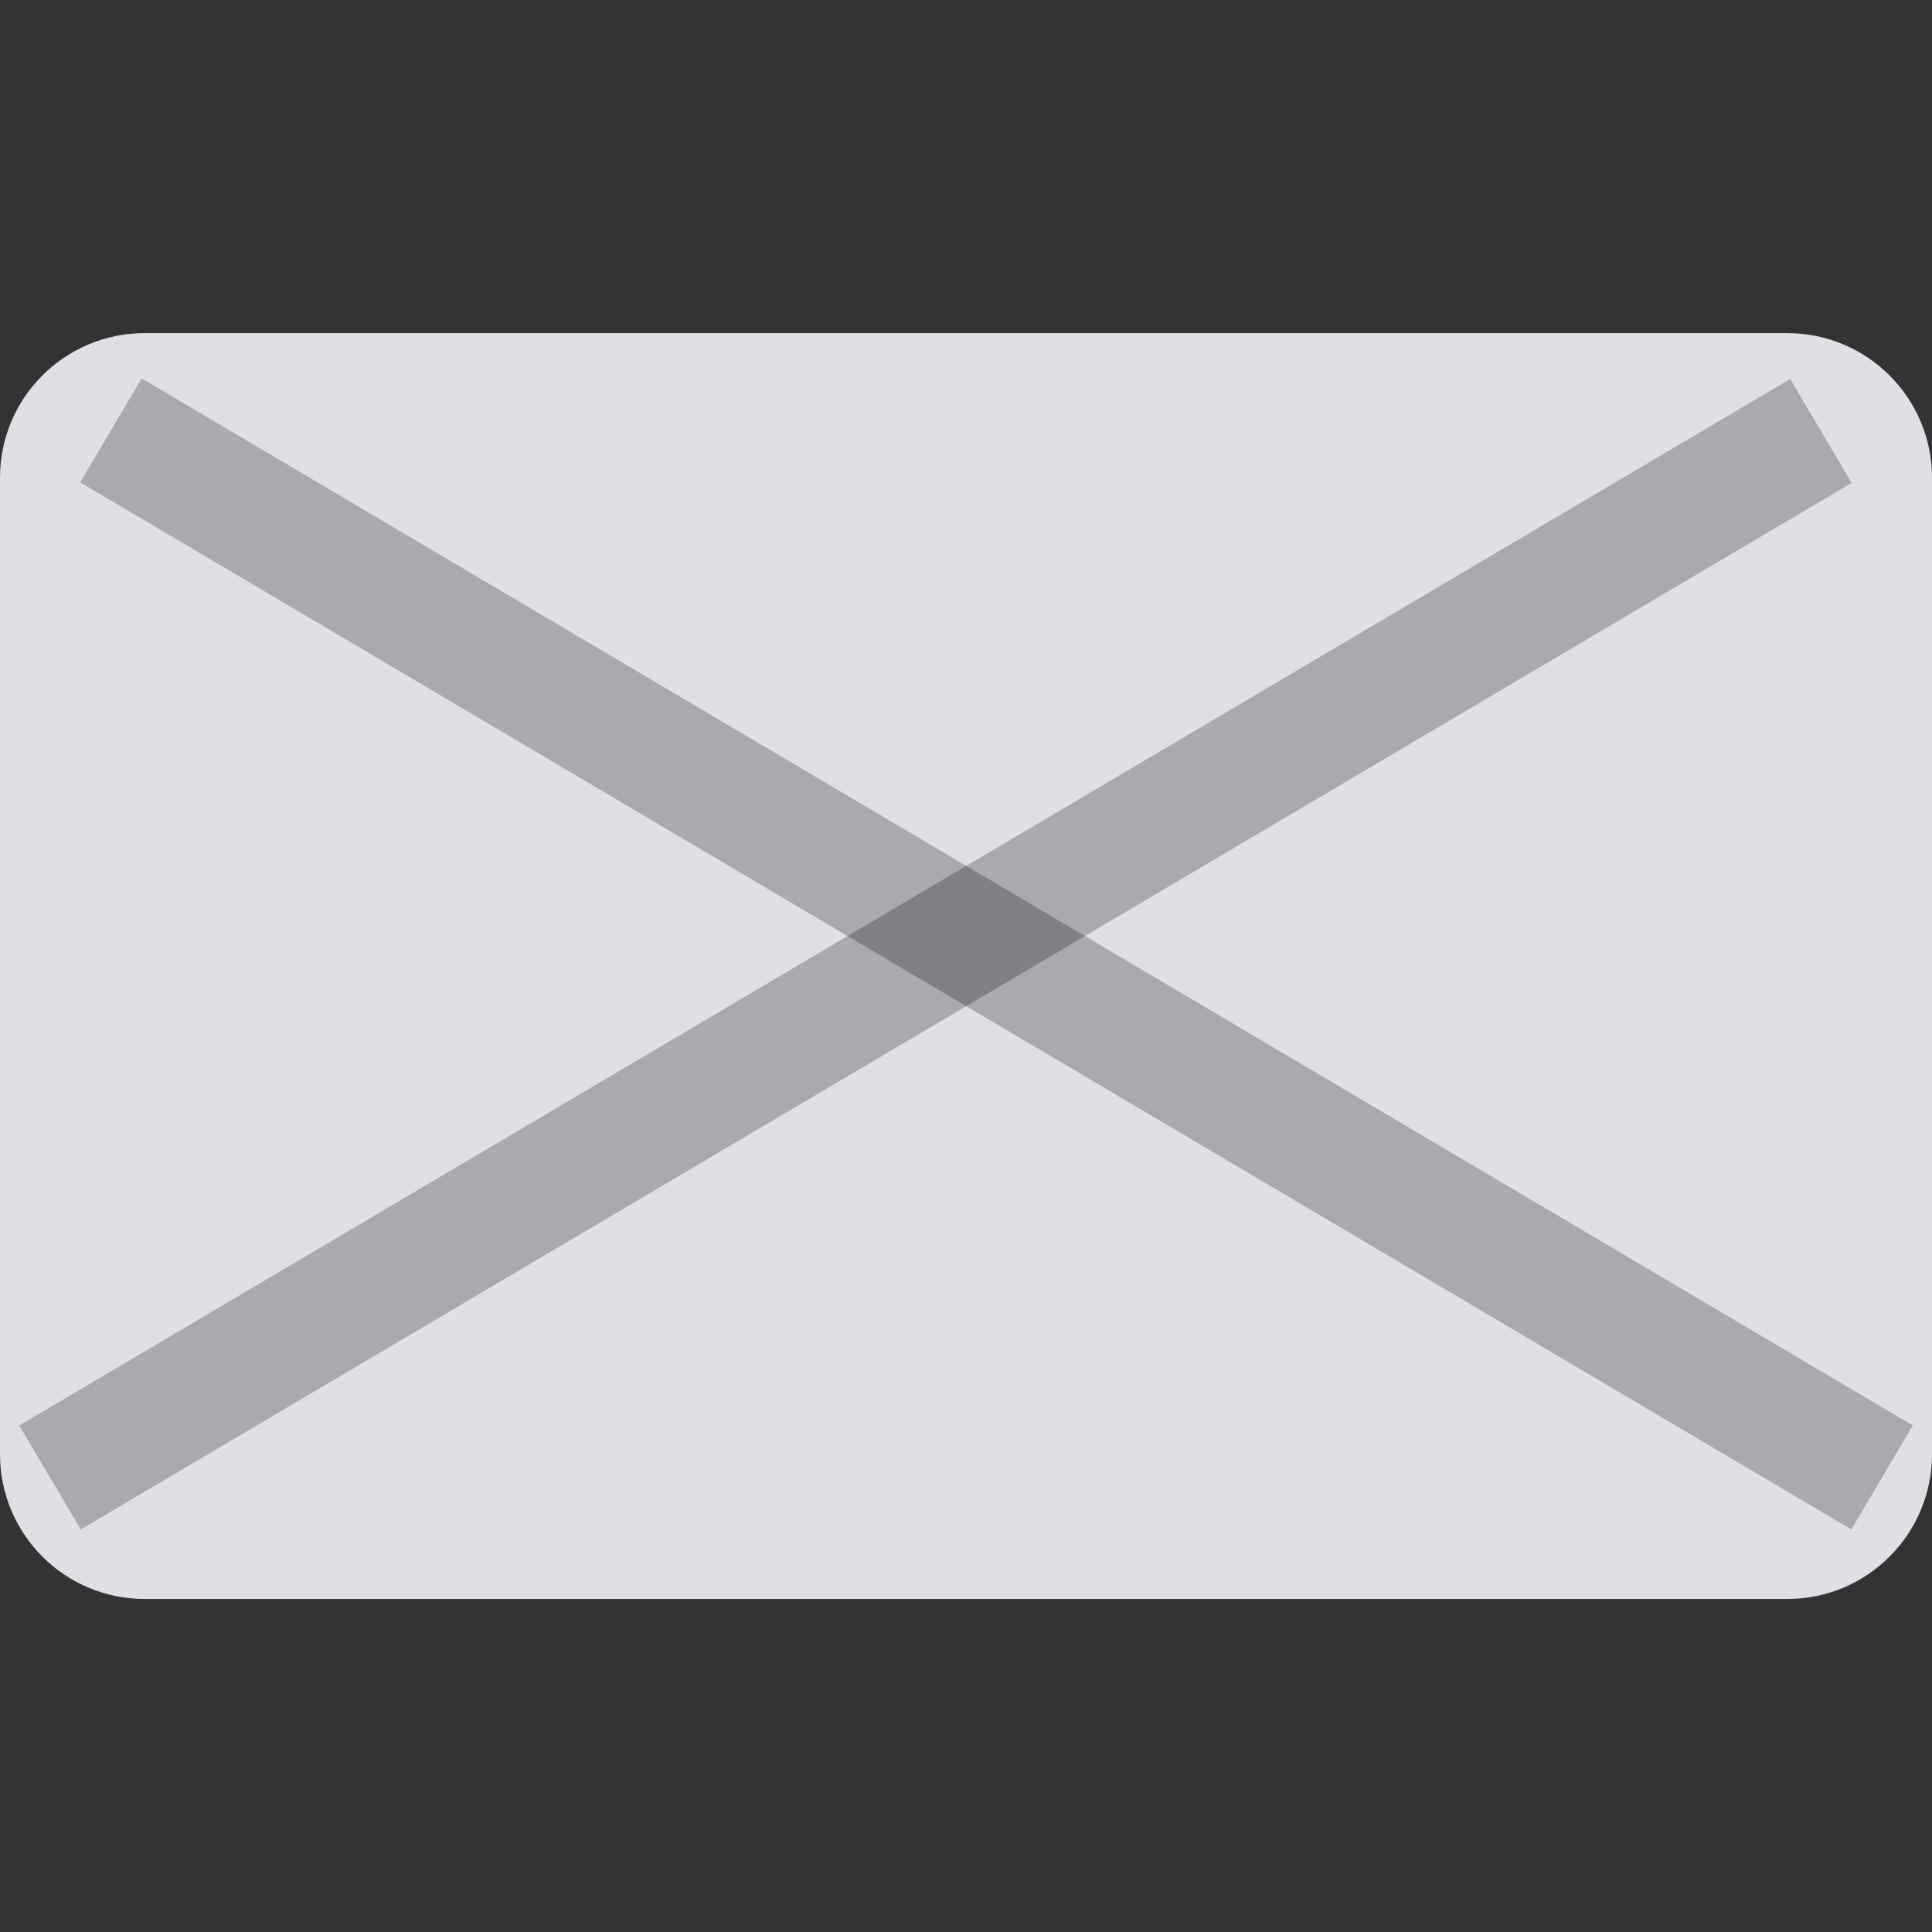<svg width="16" height="16" viewBox="0 0 16 16" fill="none" xmlns="http://www.w3.org/2000/svg">
<rect x="0" y="0" width="16" height="16" fill="#333333" stroke="none"/>
<path d="M14.802 2.759H1.198C0.536 2.759 0 3.295 0 3.957V12.043C0 12.705 0.536 13.242 1.198 13.242H14.802C15.463 13.242 16 12.705 16 12.043V3.957C16 3.295 15.463 2.759 14.802 2.759Z" fill="#ECECEC"/>
<path d="M14.802 2.759H1.198C0.536 2.759 0 3.295 0 3.957V12.043C0 12.705 0.536 13.242 1.198 13.242H14.802C15.463 13.242 16 12.705 16 12.043V3.957C16 3.295 15.463 2.759 14.802 2.759Z" fill="#4A63AD" fill-opacity="0.08"/>
<line x1="0.414" y1="12.236" x2="15.08" y2="3.569" stroke="black" stroke-opacity="0.24"/>
<line y1="-0.5" x2="17.036" y2="-0.5" transform="matrix(-0.861 -0.509 -0.509 0.861 15.332 12.666)" stroke="black" stroke-opacity="0.24"/>
</svg>

